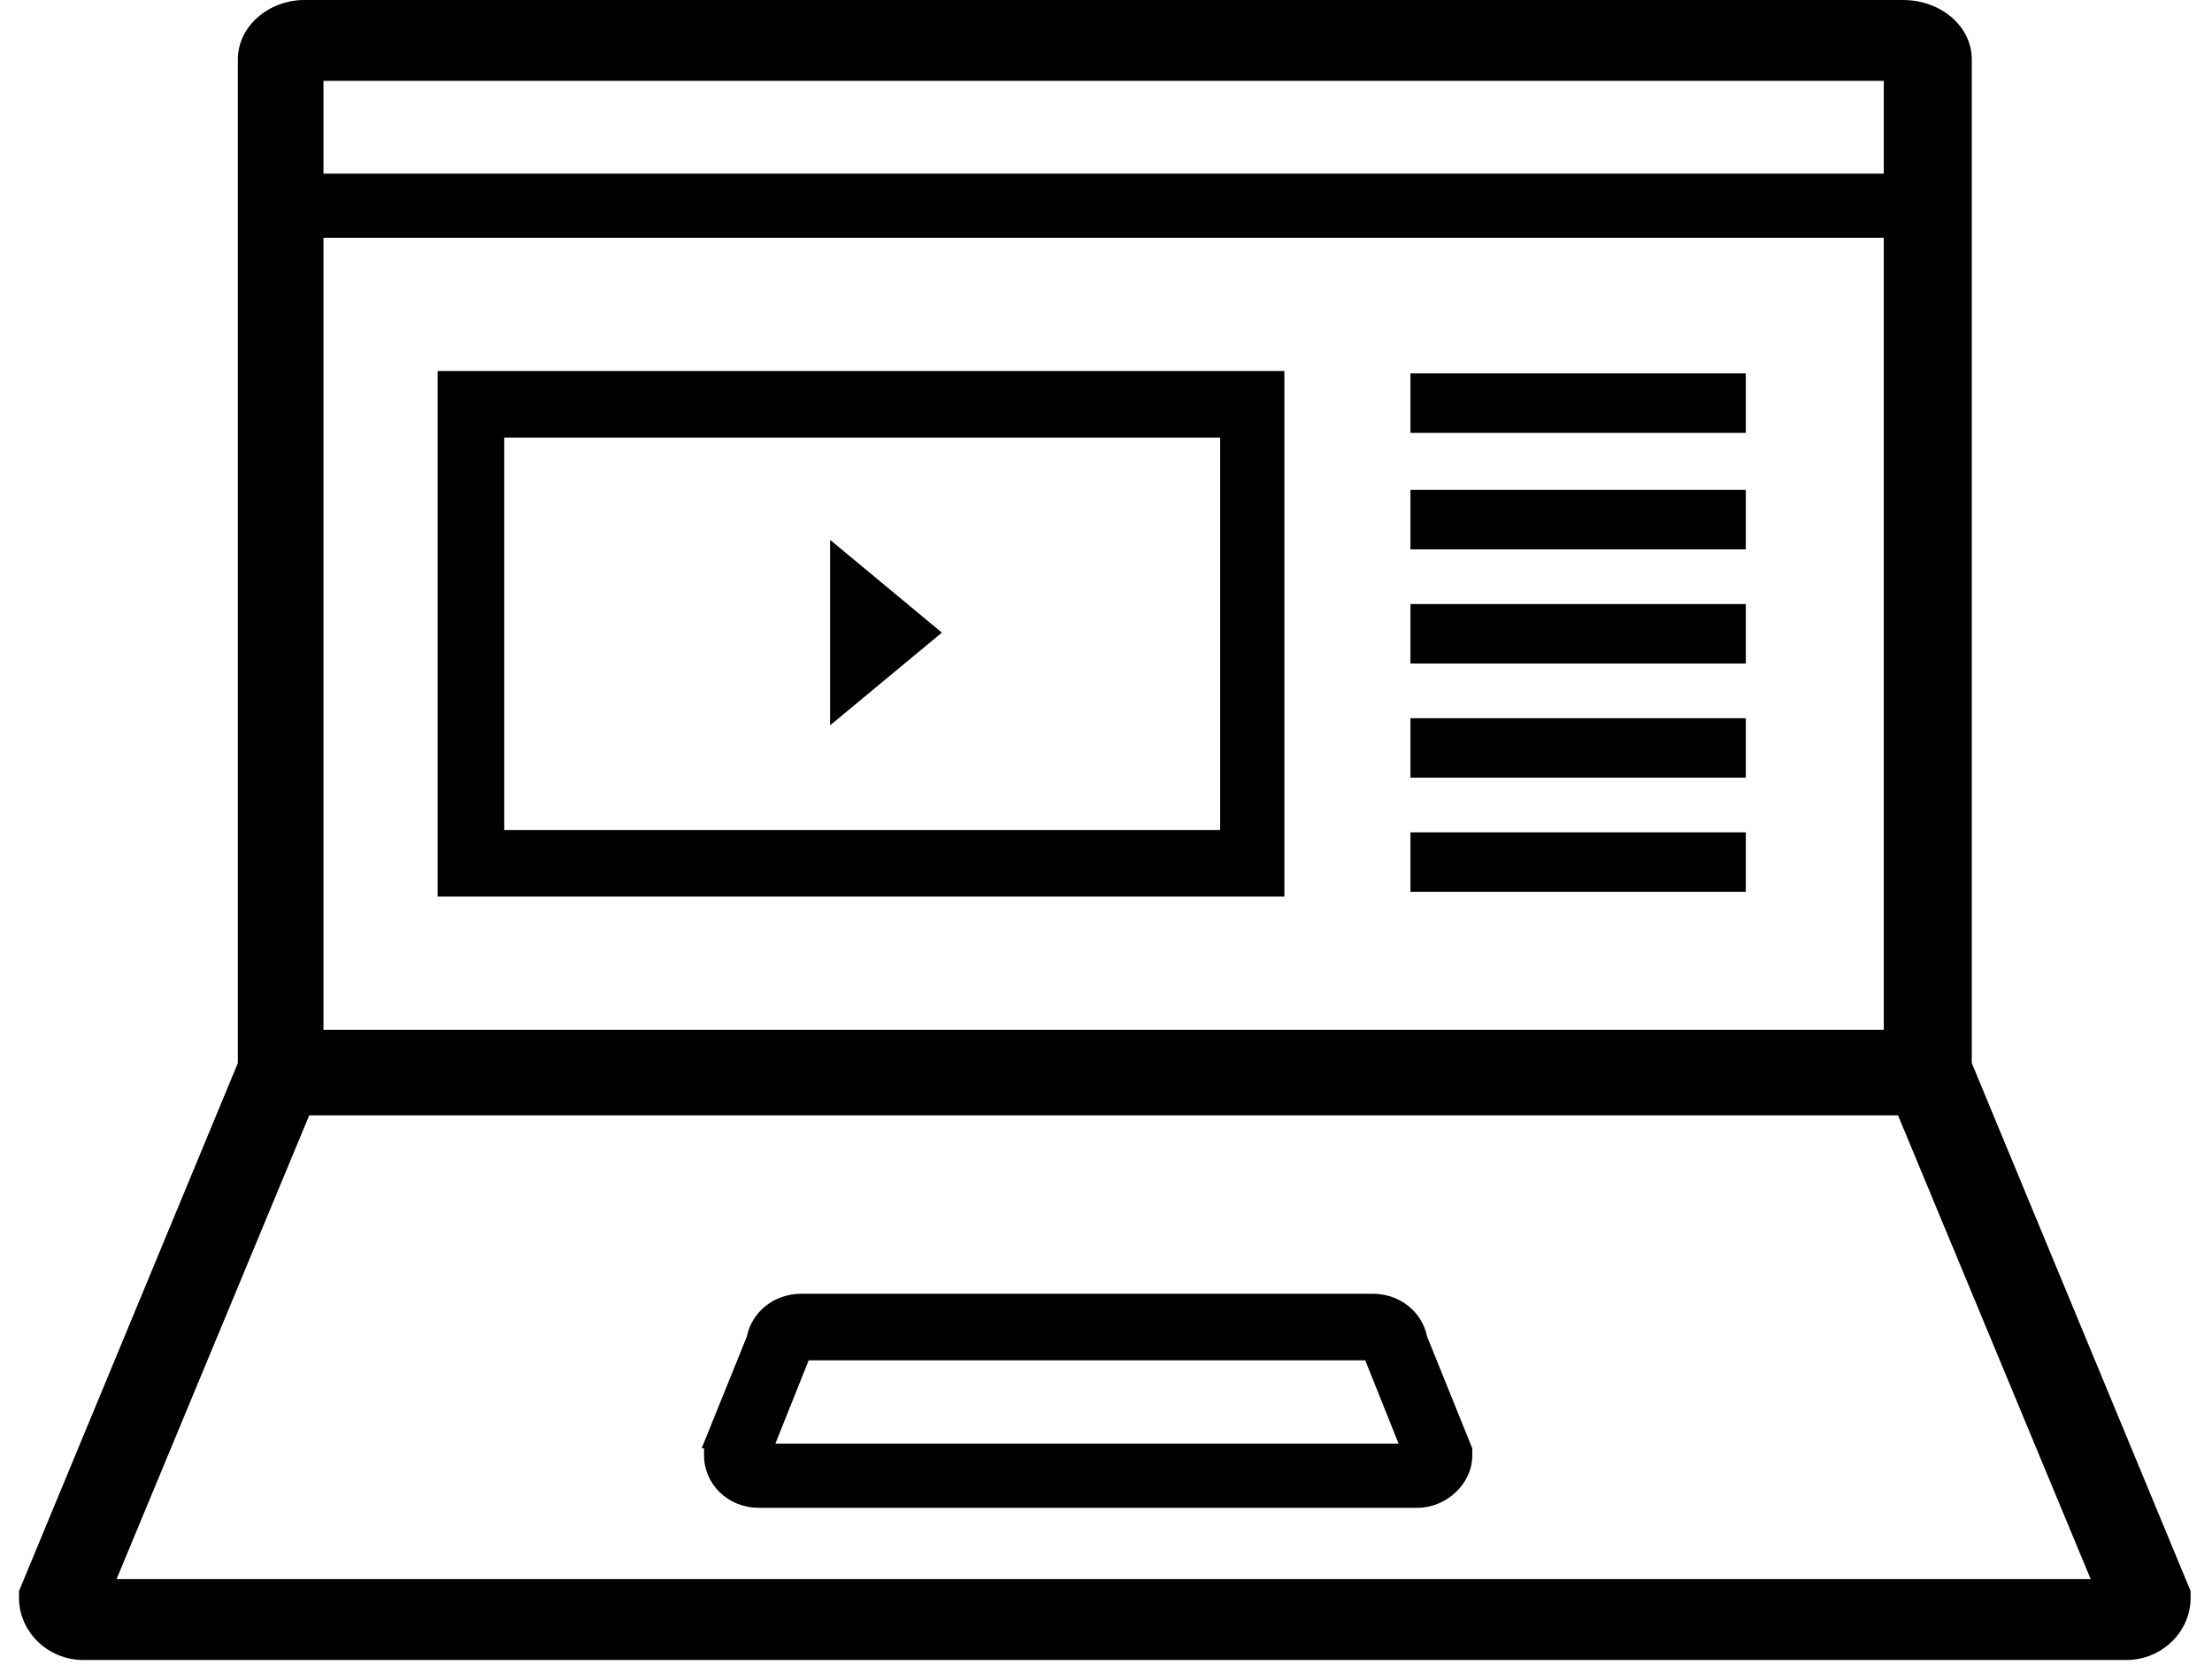 <svg xmlns="http://www.w3.org/2000/svg" width="93" height="70" version="1.1" viewBox="0 0 93 70"><g id="Page-1" fill-rule="evenodd" stroke="none" stroke-width="1"><g id="laptop" fill-rule="nonzero" transform="translate(-4, 0)"><g id="Group" transform="translate(4, 0)"><path id="Shape" d="M79.2,7.3 L79.2,3.4 L13.6,3.4 L13.6,7.3 L79.2,7.3 Z M79.2,10 L13.6,10 L13.6,43.3 L79.2,43.3 L79.2,10 L79.2,10 Z M92.1,66.9 L92.1,67.2 C92.1,68.6 90.9,69.8 89.4,69.8 L3.5,69.8 C2,69.8 0.8,68.6 0.8,67.2 L0.8,66.9 L10,44.7 L10,44.3 L10,10 L10,2.5 C10,1.1 11.3,0 12.8,0 L80,0 C81.6,0 82.9,1.1 82.9,2.5 L82.9,7.3 L82.9,44.3 L82.9,44.7 L92.1,66.9 Z M87.9,66.4 L79.8,46.9 L13,46.9 L4.9,66.4 L87.9,66.4 Z"/><rect id="Rectangle-path" width="14.1" height="2.5" x="59.3" y="35"/><rect id="Rectangle-path" width="14.1" height="2.5" x="59.3" y="30.2"/><rect id="Rectangle-path" width="14.1" height="2.5" x="59.3" y="25.4"/><rect id="Rectangle-path" width="14.1" height="2.5" x="59.3" y="20.6"/><rect id="Rectangle-path" width="14.1" height="2.5" x="59.3" y="15.7"/><polygon id="Shape" points="39.6 26.6 34.9 30.5 34.9 22.7"/><path id="Shape" d="M34,57.2 L32.6,60.7 L58.8,60.7 L57.4,57.2 L34,57.2 Z M29.5,60.9 L31.4,56.2 C31.6,55.2 32.5,54.4 33.7,54.4 L57.7,54.4 C58.9,54.4 59.8,55.2 60,56.2 L61.9,60.9 L61.9,61.2 C61.9,62.4 60.8,63.4 59.6,63.4 L31.9,63.4 C30.6,63.4 29.6,62.4 29.6,61.2 L29.6,60.9 L29.5,60.9 Z"/><path id="Shape" d="M54,37.7 L18.4,37.7 L18.4,15.6 L54,15.6 L54,37.7 Z M21.2,18.4 L21.2,34.9 L51.3,34.9 L51.3,18.4 L21.2,18.4 Z"/></g></g></g></svg>